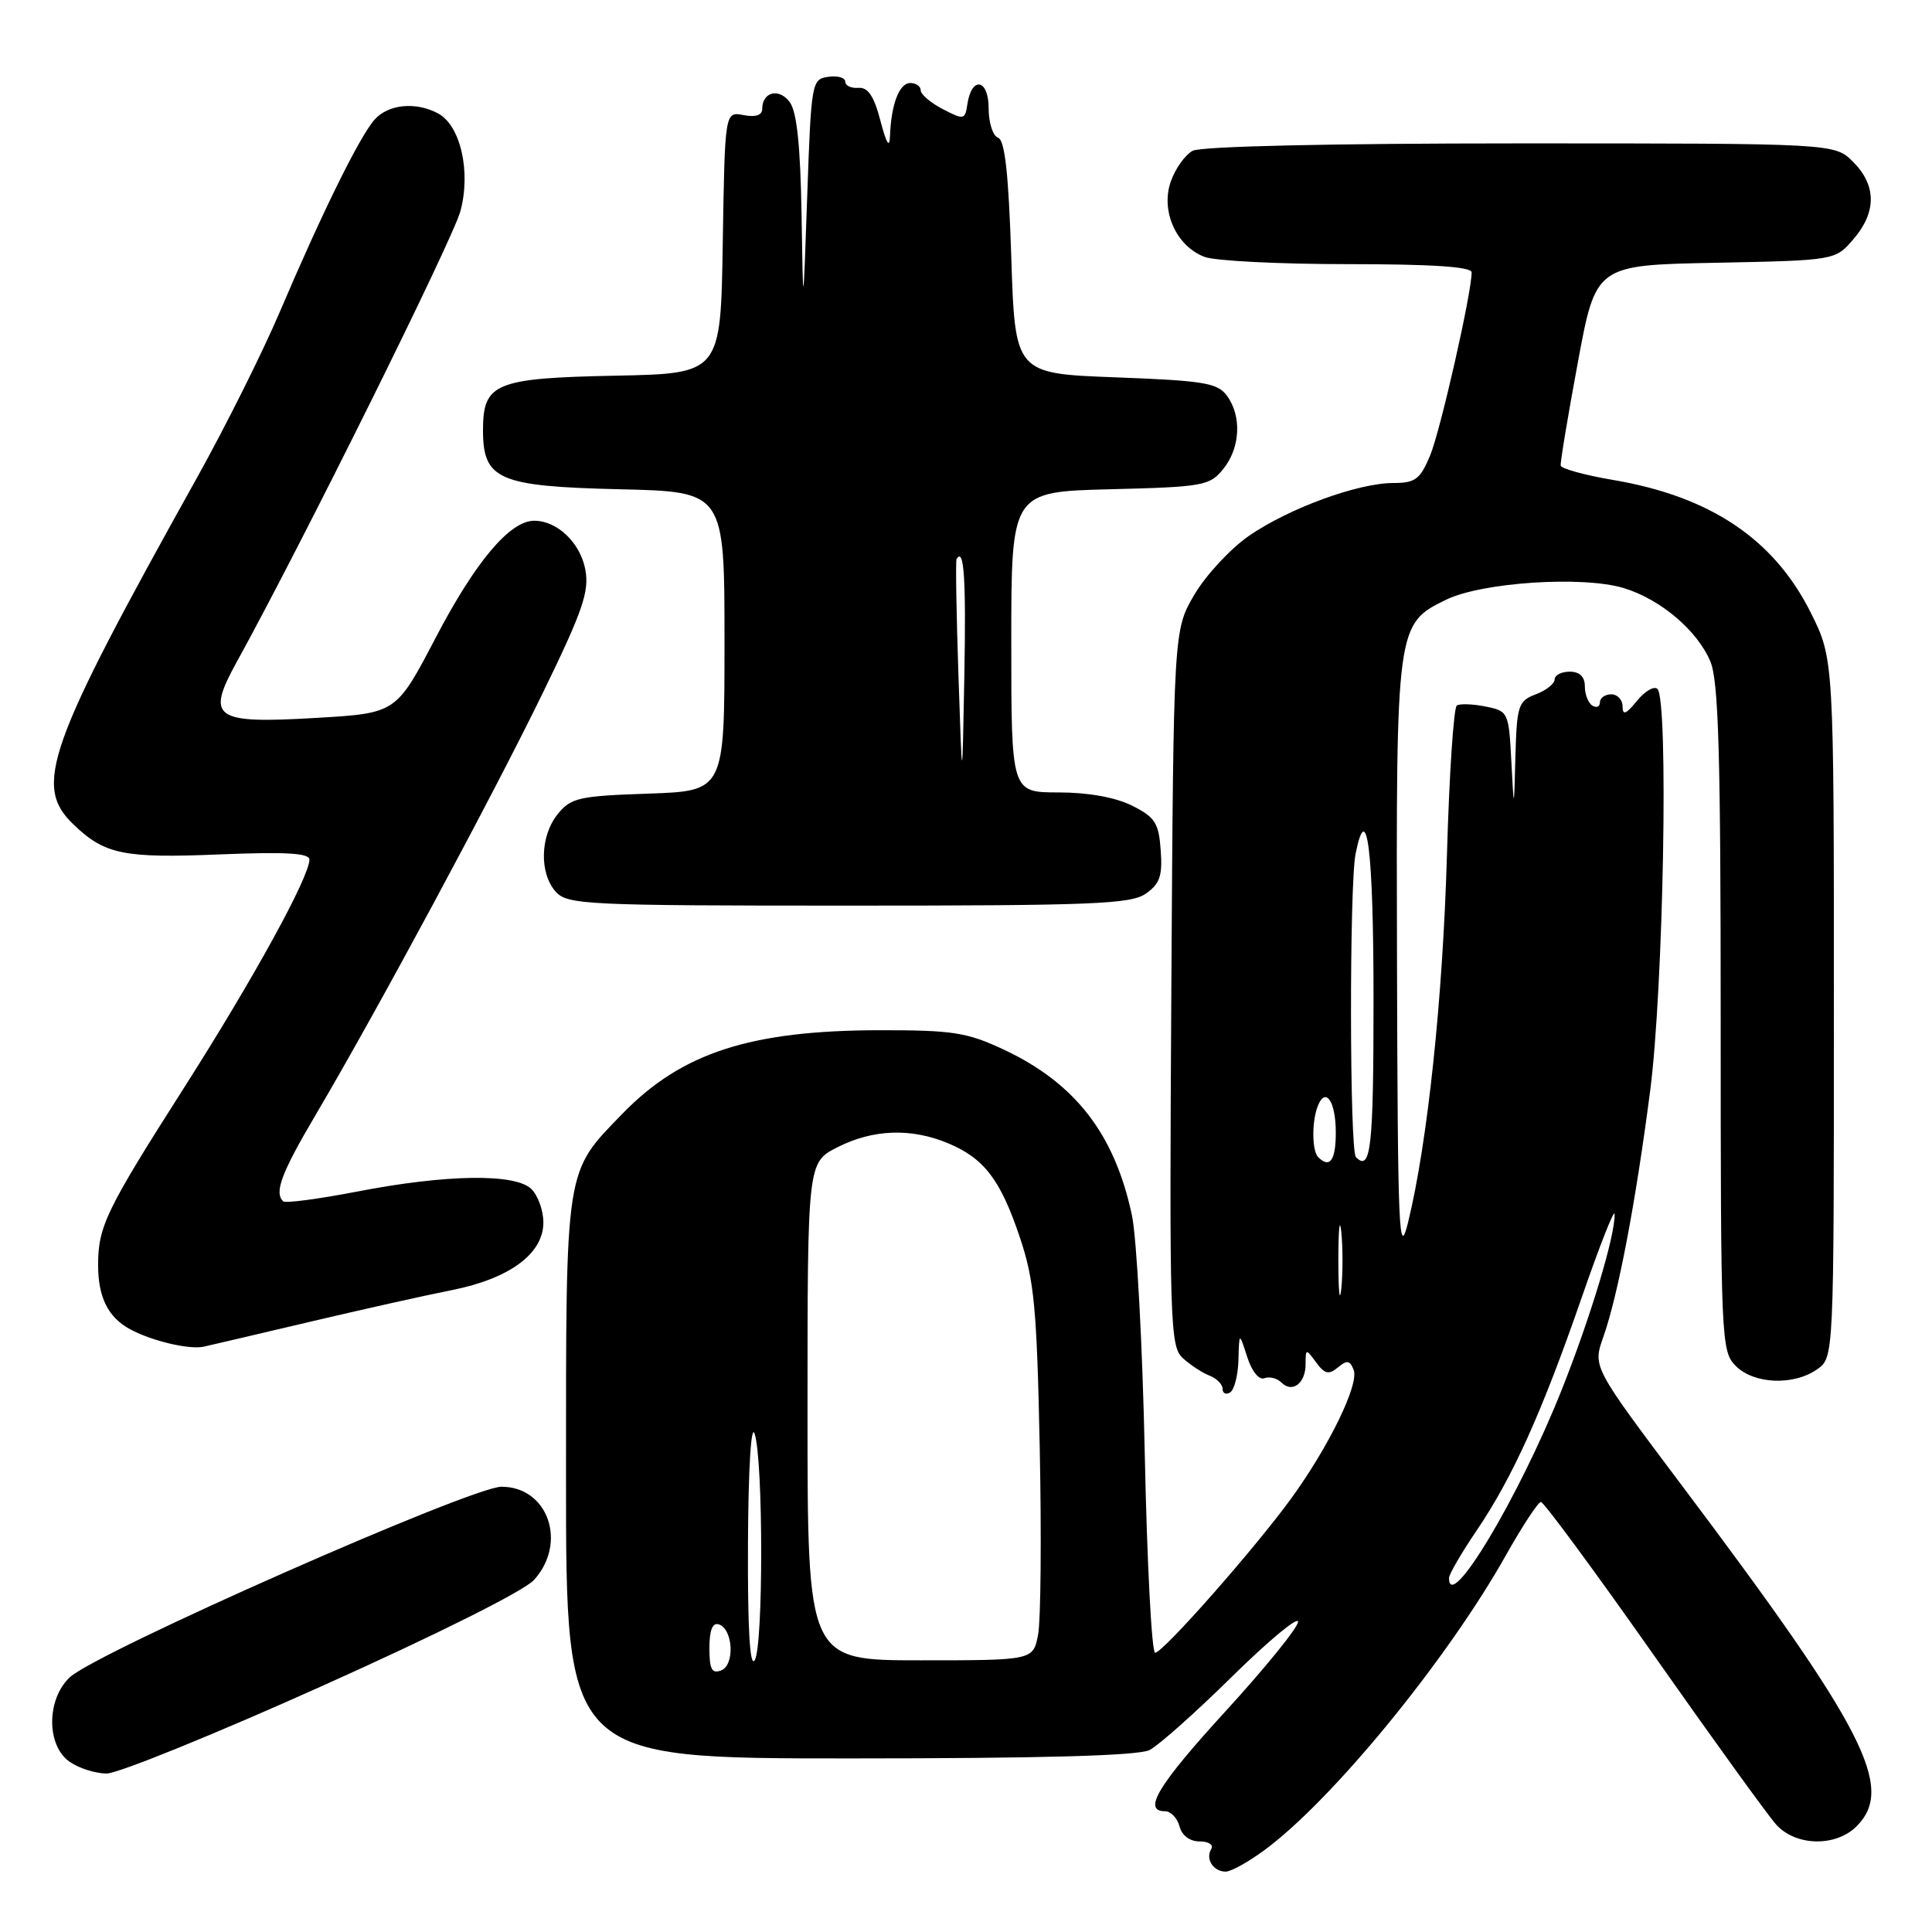 <?xml version="1.0" encoding="UTF-8" standalone="no"?>
<!DOCTYPE svg PUBLIC "-//W3C//DTD SVG 1.1//EN" "http://www.w3.org/Graphics/SVG/1.1/DTD/svg11.dtd" >
<svg xmlns="http://www.w3.org/2000/svg" xmlns:xlink="http://www.w3.org/1999/xlink" version="1.1" viewBox="0 0 256 256">
 <g >
 <path fill="currentColor"
d=" M 167.60 245.11 C 176.60 238.46 191.76 219.93 199.57 206.03 C 201.73 202.19 203.80 199.04 204.18 199.02 C 204.55 199.01 211.26 208.11 219.09 219.25 C 226.92 230.39 234.23 240.51 235.34 241.75 C 237.92 244.64 243.24 244.76 246.00 242.00 C 251.12 236.88 247.15 229.14 222.84 196.81 C 211.05 181.12 211.05 181.12 212.43 177.21 C 214.41 171.58 216.72 159.47 218.66 144.50 C 220.42 130.90 221.11 92.78 219.62 91.29 C 219.19 90.86 217.97 91.56 216.91 92.86 C 215.46 94.65 215.00 94.83 215.00 93.61 C 215.00 92.72 214.32 92.00 213.50 92.00 C 212.68 92.00 212.00 92.48 212.00 93.06 C 212.00 93.64 211.55 93.84 211.00 93.50 C 210.45 93.16 210.00 92.01 210.00 90.94 C 210.00 89.67 209.31 89.00 208.00 89.00 C 206.90 89.00 206.00 89.46 206.00 90.02 C 206.00 90.59 204.88 91.48 203.50 92.00 C 201.18 92.88 200.99 93.47 200.80 100.23 C 200.61 107.50 200.61 107.50 200.26 100.87 C 199.92 94.37 199.85 94.22 196.85 93.62 C 195.17 93.28 193.45 93.22 193.04 93.48 C 192.62 93.74 192.03 102.62 191.73 113.22 C 191.18 132.31 189.17 151.38 186.57 162.00 C 185.36 166.91 185.21 163.25 185.11 127.72 C 184.99 82.95 185.02 82.67 191.63 79.46 C 196.35 77.16 209.66 76.28 215.11 77.91 C 220.00 79.38 224.91 83.53 226.64 87.67 C 227.72 90.26 228.00 100.04 228.00 134.97 C 228.00 177.67 228.06 179.06 230.00 181.00 C 232.41 183.41 237.66 183.63 240.78 181.44 C 243.00 179.89 243.00 179.89 243.00 133.60 C 243.00 87.32 243.00 87.32 239.93 81.17 C 235.06 71.43 226.64 65.78 213.71 63.59 C 209.98 62.96 206.87 62.10 206.80 61.69 C 206.73 61.28 207.75 55.13 209.07 48.04 C 211.46 35.13 211.46 35.13 227.32 34.82 C 243.18 34.50 243.18 34.50 245.59 31.69 C 248.67 28.11 248.65 24.56 245.55 21.45 C 243.09 19.00 243.09 19.00 201.48 19.00 C 176.25 19.00 159.15 19.39 158.04 19.98 C 157.03 20.52 155.72 22.36 155.13 24.07 C 153.77 27.96 155.86 32.62 159.61 34.04 C 161.00 34.57 169.53 35.00 178.57 35.00 C 189.79 35.00 195.00 35.35 195.00 36.09 C 195.00 38.84 190.86 57.08 189.50 60.35 C 188.18 63.51 187.53 64.00 184.64 64.00 C 179.95 64.00 170.84 67.33 165.54 70.97 C 163.07 72.67 159.80 76.19 158.27 78.78 C 155.50 83.50 155.50 83.50 155.21 130.89 C 154.94 175.33 155.04 178.38 156.71 179.94 C 157.70 180.85 159.29 181.90 160.25 182.27 C 161.21 182.64 162.00 183.43 162.00 184.03 C 162.00 184.63 162.45 184.84 163.00 184.50 C 163.55 184.16 164.05 182.22 164.10 180.19 C 164.20 176.50 164.20 176.50 165.26 179.80 C 165.87 181.71 166.83 182.90 167.54 182.62 C 168.21 182.37 169.22 182.62 169.79 183.19 C 171.24 184.64 173.00 183.30 173.00 180.75 C 173.00 178.68 173.04 178.68 174.39 180.52 C 175.53 182.07 176.06 182.20 177.28 181.19 C 178.48 180.18 178.88 180.25 179.37 181.53 C 180.10 183.43 176.12 191.61 171.13 198.50 C 166.30 205.16 154.10 219.00 153.06 219.00 C 152.61 219.00 151.99 207.19 151.69 192.75 C 151.39 178.31 150.62 164.05 149.99 161.05 C 147.71 150.29 142.49 143.53 133.01 139.08 C 128.12 136.79 126.26 136.50 116.50 136.51 C 99.45 136.54 90.34 139.49 82.52 147.53 C 74.81 155.47 75.00 154.22 75.00 195.90 C 75.00 233.00 75.00 233.00 112.57 233.00 C 138.12 233.00 150.83 232.64 152.32 231.89 C 153.52 231.28 158.44 226.90 163.25 222.16 C 168.06 217.42 172.00 214.15 172.00 214.89 C 172.00 215.64 167.72 220.92 162.50 226.63 C 153.44 236.53 151.33 240.00 154.38 240.00 C 155.14 240.00 156.00 240.90 156.29 242.00 C 156.61 243.22 157.65 244.00 158.97 244.00 C 160.15 244.00 160.84 244.45 160.50 245.00 C 159.69 246.31 160.77 248.00 162.41 248.00 C 163.12 248.00 165.45 246.70 167.60 245.11 Z  M 42.67 223.41 C 57.85 216.60 69.43 210.81 70.75 209.36 C 75.22 204.45 72.63 197.00 66.45 197.00 C 62.46 197.00 12.82 218.91 9.25 222.25 C 6.15 225.15 6.13 231.28 9.22 233.44 C 10.44 234.30 12.66 235.00 14.14 235.00 C 15.63 235.00 28.46 229.79 42.67 223.41 Z  M 41.00 175.16 C 47.88 173.54 56.36 171.64 59.86 170.95 C 67.54 169.42 72.00 166.12 72.00 161.98 C 72.00 160.42 71.29 158.44 70.43 157.57 C 68.32 155.46 59.17 155.59 47.26 157.90 C 42.18 158.88 37.79 159.46 37.51 159.18 C 36.32 157.98 37.28 155.43 41.84 147.70 C 49.88 134.09 65.37 105.31 71.98 91.70 C 77.22 80.94 78.10 78.37 77.56 75.48 C 76.90 71.93 73.84 69.00 70.79 69.00 C 67.56 69.00 63.01 74.40 57.73 84.50 C 52.50 94.50 52.50 94.50 42.00 95.12 C 28.31 95.93 27.25 95.19 31.37 87.71 C 39.95 72.16 59.99 31.76 61.01 27.97 C 62.42 22.73 61.02 16.61 58.03 15.02 C 55.11 13.46 51.49 13.80 49.66 15.82 C 47.69 18.00 42.69 28.14 37.06 41.36 C 34.80 46.67 29.88 56.52 26.13 63.25 C 6.17 99.06 4.38 104.12 9.75 109.26 C 13.91 113.24 16.39 113.74 29.21 113.21 C 37.78 112.86 41.00 113.04 41.00 113.89 C 41.00 116.20 33.60 129.67 24.40 144.11 C 14.04 160.36 13.00 162.51 13.00 167.63 C 13.00 171.91 14.33 174.57 17.27 176.15 C 20.16 177.70 25.09 178.86 27.00 178.44 C 27.82 178.26 34.12 176.79 41.00 175.16 Z  M 151.83 118.41 C 153.69 117.11 154.05 116.05 153.80 112.66 C 153.54 109.03 153.05 108.28 150.00 106.75 C 147.79 105.65 144.20 105.00 140.25 105.00 C 134.00 105.00 134.00 105.00 134.00 85.08 C 134.00 65.16 134.00 65.16 147.09 64.83 C 159.45 64.52 160.29 64.37 162.09 62.14 C 164.35 59.35 164.56 55.15 162.58 52.44 C 161.34 50.74 159.54 50.44 147.83 50.00 C 134.50 49.50 134.50 49.50 134.00 34.08 C 133.64 23.01 133.15 18.55 132.25 18.25 C 131.56 18.02 131.00 16.26 131.00 14.33 C 131.00 10.46 128.74 10.04 128.18 13.82 C 127.88 15.88 127.72 15.91 124.93 14.46 C 123.32 13.63 122.00 12.51 122.00 11.97 C 122.00 11.44 121.38 11.00 120.62 11.00 C 119.16 11.00 118.09 13.80 117.93 18.00 C 117.87 19.71 117.47 19.08 116.66 16.00 C 115.81 12.73 115.01 11.54 113.74 11.64 C 112.78 11.72 112.00 11.35 112.00 10.82 C 112.00 10.29 110.99 10.00 109.75 10.18 C 107.55 10.49 107.49 10.87 106.96 26.00 C 106.42 41.50 106.42 41.50 106.21 28.44 C 106.06 19.35 105.59 14.82 104.65 13.54 C 103.25 11.62 101.00 12.16 101.00 14.42 C 101.00 15.27 100.13 15.56 98.52 15.25 C 96.05 14.78 96.05 14.78 95.77 32.14 C 95.50 49.50 95.50 49.50 81.55 49.78 C 65.61 50.10 64.00 50.76 64.00 57.00 C 64.00 63.56 66.05 64.45 82.10 64.83 C 96.00 65.15 96.00 65.15 96.00 84.98 C 96.00 104.81 96.00 104.81 85.91 105.16 C 76.73 105.47 75.65 105.71 73.91 107.86 C 71.56 110.76 71.44 115.72 73.65 118.17 C 75.20 119.88 77.74 120.00 112.43 120.00 C 144.78 120.00 149.85 119.80 151.83 118.41 Z  M 94.00 218.39 C 94.00 215.99 94.41 214.97 95.25 215.24 C 97.15 215.87 97.39 220.64 95.55 221.34 C 94.33 221.81 94.00 221.19 94.00 218.39 Z  M 99.11 204.50 C 99.16 194.45 99.53 188.52 100.00 190.00 C 101.15 193.60 101.15 218.22 100.00 220.00 C 99.36 221.00 99.06 215.81 99.11 204.50 Z  M 107.00 187.02 C 107.00 154.04 107.00 154.04 110.96 152.02 C 115.65 149.63 120.72 149.44 125.61 151.48 C 130.42 153.49 132.58 156.33 135.15 164.00 C 137.04 169.64 137.39 173.31 137.77 191.81 C 138.01 203.53 137.91 214.67 137.56 216.56 C 136.91 220.00 136.91 220.00 121.95 220.00 C 107.00 220.00 107.00 220.00 107.00 187.02 Z  M 192.00 209.10 C 192.00 208.61 193.63 205.79 195.63 202.85 C 200.41 195.80 204.28 187.24 209.56 172.00 C 211.94 165.12 213.91 160.11 213.94 160.86 C 214.06 163.60 210.76 174.55 206.93 184.17 C 201.25 198.43 192.00 213.87 192.00 209.10 Z  M 177.34 167.00 C 177.34 162.88 177.51 161.19 177.73 163.25 C 177.94 165.31 177.94 168.69 177.73 170.75 C 177.51 172.81 177.34 171.12 177.34 167.00 Z  M 174.67 153.33 C 173.84 152.50 173.80 148.68 174.60 146.59 C 175.63 143.92 177.00 145.91 177.00 150.06 C 177.00 153.76 176.21 154.87 174.67 153.33 Z  M 179.67 153.33 C 178.82 152.49 178.79 117.32 179.62 113.14 C 181.13 105.60 182.00 112.70 182.00 132.56 C 182.00 152.14 181.64 155.31 179.67 153.33 Z  M 127.00 89.50 C 126.72 81.25 126.61 74.31 126.75 74.08 C 127.74 72.44 128.02 76.68 127.78 89.61 C 127.50 104.50 127.50 104.50 127.00 89.50 Z "/>
</g>
</svg>